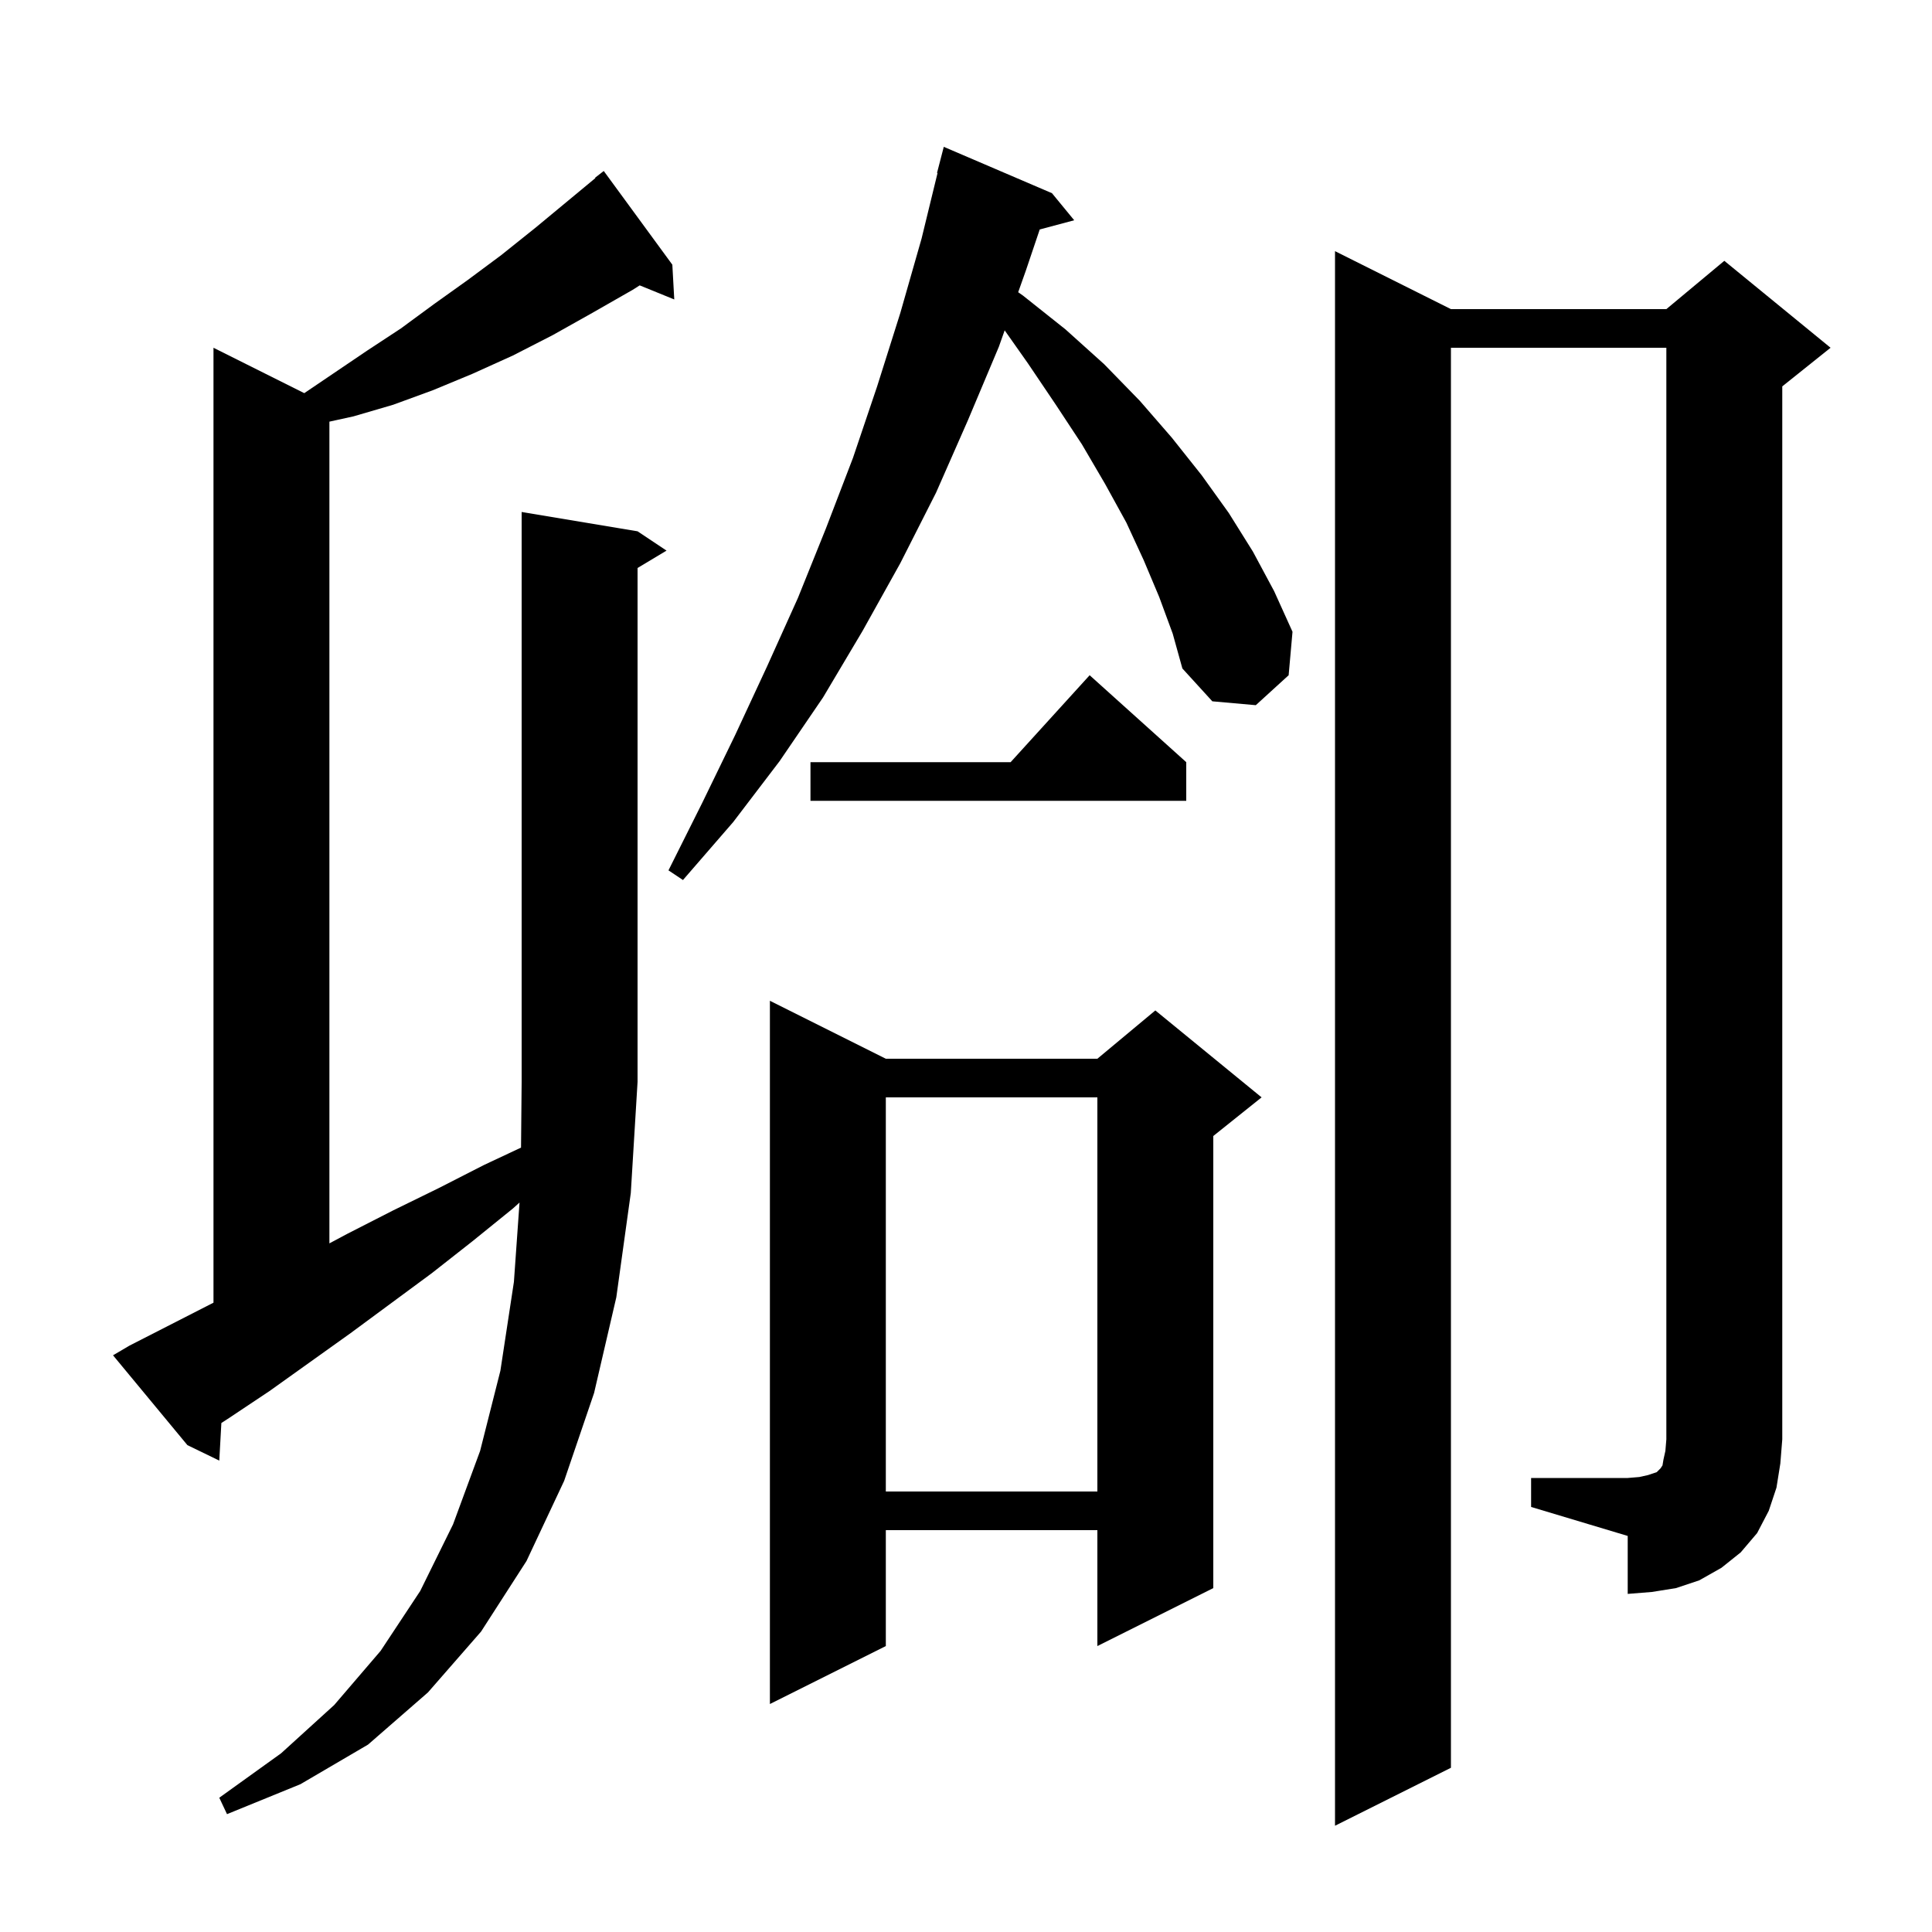 <svg xmlns="http://www.w3.org/2000/svg" xmlns:xlink="http://www.w3.org/1999/xlink" version="1.1" baseProfile="full" viewBox="0 0 200 200" width="200" height="200">
<g fill="black">
<path d="M 66.0 55.0 L 69.0 57.0 L 66.0 58.8 L 66.0 112.0 L 65.3 123.5 L 63.8 134.3 L 61.5 144.2 L 58.4 153.3 L 54.5 161.6 L 49.8 168.9 L 44.3 175.2 L 38.1 180.6 L 31.1 184.7 L 23.5 187.8 L 22.7 186.1 L 29.1 181.5 L 34.6 176.5 L 39.4 170.9 L 43.5 164.7 L 46.9 157.8 L 49.7 150.2 L 51.8 141.9 L 53.2 132.7 L 53.781 124.487 L 53.1 125.1 L 48.9 128.5 L 44.7 131.8 L 36.3 138.0 L 27.9 144.0 L 23.7 146.8 L 22.916 147.31 L 22.7 151.2 L 19.4 149.6 L 11.7 140.3 L 13.4 139.3 L 22.1 134.853 L 22.1 36.0 L 31.498 40.699 L 38.0 36.3 L 41.5 34.0 L 44.9 31.5 L 48.4 29.0 L 51.9 26.4 L 55.4 23.6 L 61.632 18.436 L 61.6 18.4 L 62.5 17.7 L 69.6 27.4 L 69.8 31.0 L 66.222 29.542 L 65.5 30.0 L 61.3 32.4 L 57.2 34.7 L 53.1 36.8 L 48.9 38.7 L 44.8 40.4 L 40.7 41.9 L 36.6 43.1 L 34.1 43.649 L 34.1 128.713 L 36.0 127.7 L 40.7 125.3 L 45.4 123.0 L 50.1 120.6 L 53.937 118.799 L 54.0 112.0 L 54.0 53.0 Z M 91.7 109.6 L 113.6 109.6 L 119.6 104.6 L 130.6 113.6 L 125.6 117.6 L 125.6 164.4 L 113.6 170.4 L 113.6 158.4 L 91.7 158.4 L 91.7 170.4 L 79.7 176.4 L 79.7 103.6 Z M 158.5 153.0 L 168.5 153.0 L 169.7 152.9 L 170.6 152.7 L 171.5 152.4 L 171.9 152.0 L 172.1 151.7 L 172.2 151.1 L 172.4 150.2 L 172.5 149.0 L 172.5 36.0 L 150.2 36.0 L 150.2 183.0 L 138.2 189.0 L 138.2 26.0 L 150.2 32.0 L 172.5 32.0 L 178.5 27.0 L 189.5 36.0 L 184.5 40.0 L 184.5 149.0 L 184.3 151.5 L 183.9 154.0 L 183.1 156.4 L 181.9 158.7 L 180.2 160.7 L 178.2 162.3 L 175.9 163.6 L 173.5 164.4 L 171.0 164.8 L 168.5 165.0 L 168.5 159.0 L 158.5 156.0 Z M 91.7 113.6 L 91.7 154.4 L 113.6 154.4 L 113.6 113.6 Z M 120.0 61.8 L 118.4 58.0 L 116.6 54.1 L 114.4 50.1 L 112.0 46.0 L 109.3 41.9 L 106.4 37.6 L 104.003 34.198 L 103.4 35.9 L 100.2 43.5 L 96.9 51.0 L 93.2 58.3 L 89.3 65.3 L 85.2 72.2 L 80.7 78.8 L 75.9 85.1 L 70.7 91.1 L 69.2 90.1 L 72.7 83.1 L 76.1 76.1 L 79.4 69.0 L 82.6 61.9 L 85.5 54.7 L 88.3 47.4 L 90.8 40.0 L 93.2 32.4 L 95.4 24.7 L 97.054 17.91 L 97.0 17.9 L 97.7 15.2 L 108.9 20.0 L 111.2 22.8 L 107.632 23.756 L 106.2 28.0 L 105.402 30.251 L 105.9 30.6 L 110.3 34.1 L 114.3 37.7 L 118.0 41.5 L 121.3 45.3 L 124.4 49.2 L 127.2 53.1 L 129.7 57.1 L 131.9 61.2 L 133.8 65.4 L 133.4 69.9 L 130.0 73.0 L 125.5 72.6 L 122.4 69.2 L 121.4 65.6 Z M 122.8 78.9 L 122.8 82.9 L 83.9 82.9 L 83.9 78.9 L 104.618 78.9 L 112.8 69.9 Z " />
</g>
</svg>
